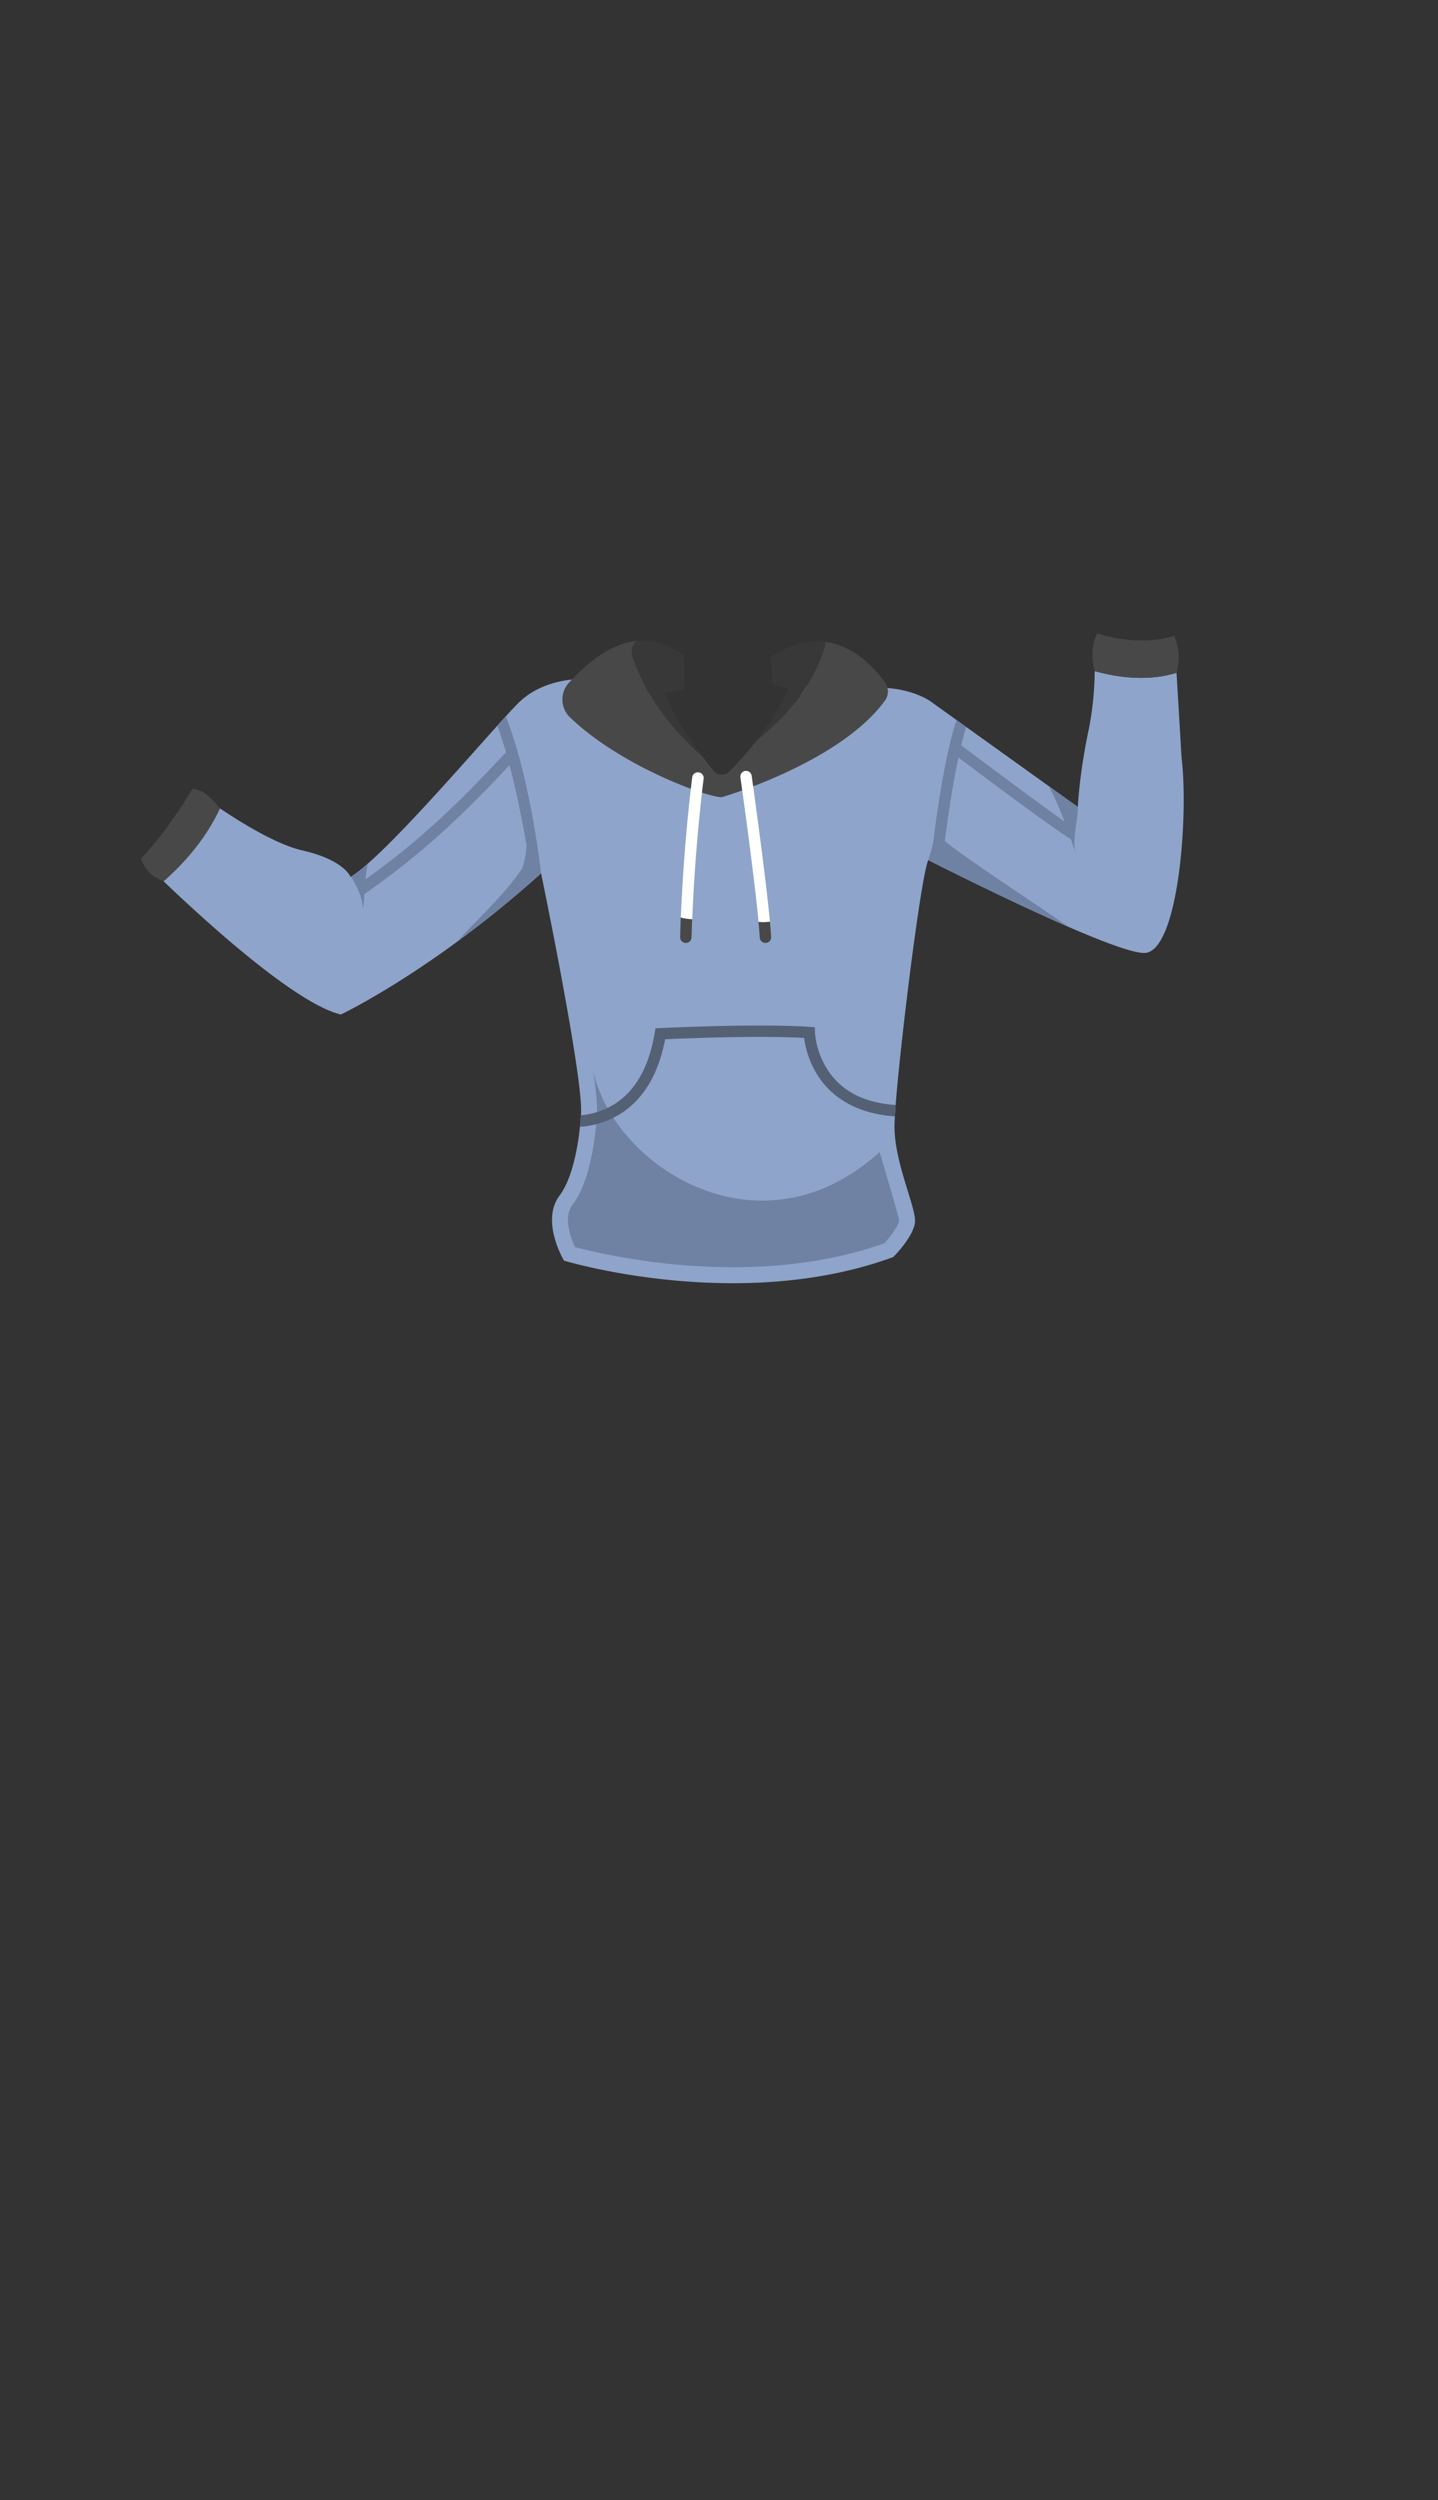 <svg xmlns="http://www.w3.org/2000/svg" width="1262.35" height="2194.12" viewBox="0 0 1262.35 2194.12"><rect x="0" y="0" width="1262.35" height="2194.12" fill="#333333" stroke="none"/><defs><style>.a{fill:#484848;}.b{fill:#8ea4ca;}.c{fill:#383838;}.d{fill:#6f82a4;}.e{fill:#546074;}.f{fill:#fff;}.g{fill:none;}</style></defs><title>4_men_shirt_9</title><path class="a" d="M193.1,709.44c-12.17-15-18.3-16.6-24.1-17.15,0,0-22.24,37.77-45.53,61.42,3.51,6.95,6.63,14.64,20.16,19.69C164,755.55,181.79,734,193.1,709.44Z"/><path class="b" d="M1037.23,664.76l-4.41-74.33c-23,7.16-48.7,5-71.85-1.51a271.88,271.88,0,0,1-5.27,51.49c-8.47,40.24-9.52,67.77-9.52,67.77L819.12,617.12s-21.18-18-64.59-12.71-48.71-4.23-48.71-4.23-14.82,51.88-18,55.06-54,33.88-54,33.88l-64.59-62.47-47.64-28.59-8.47-2.12s-34.94-2.12-58.24,21.18S339.47,750.53,307.7,769.59c0,0-5.29-14.83-42.35-23.3-21.93-5-51.64-23-72.25-36.85-11.31,24.51-29.1,46.11-49.47,64,37.09,35.48,116,107.38,155.6,116.89,0,0,80.47-38.11,175.77-123.88,0,0,36.18,174.71,35.12,209.65,0,0-1.94,50.47-18.89,73.06s3.89,57.17,3.89,57.17,153.53,46.59,289.06-3.17c0,0,18-18,19.05-30.71s-18-51.88-18-83.65,22.24-217,29.65-234c0,0,159.88,81.53,189.53,81.53S1043.59,717.71,1037.23,664.76Z"/><path class="a" d="M1032.82,590.43c1.94-6.72,3.83-17.55-1.94-32.61,0,0-26.35,10.83-67.65-1.88-4.29,7.2-5.64,19.77-2.26,33C984.12,595.42,1009.85,597.59,1032.82,590.43Z"/><path class="c" d="M555.59,577.35c11.61,33.94,34.38,63.08,61.2,86.73-22.3-29.51-26.68-41-33.44-56.14,4.71.54,17.65-3.29,17.65-3.29l-.35-29.18C586.84,565.11,573,561,559.15,562.34,555.13,565.35,553.38,570.74,555.59,577.35Z"/><path class="c" d="M723.59,569.35a9.36,9.36,0,0,0,.55-6c-13.2-1.52-30.82,1.93-47.61,13.21,0,0,1.76,18.35,1.41,24l14.12,3.53c-8.14,17.07-15.3,29.66-27.61,45.53C691.09,628.67,713.43,601.52,723.59,569.35Z"/><path class="a" d="M776.78,598.66c-8.48-11.74-26.82-32.38-52.64-35.34a9.36,9.36,0,0,1-.55,6c-10.16,32.17-32.5,59.32-59.14,80.24A312.63,312.63,0,0,1,640.37,677a9.42,9.42,0,0,1-14.09-.69c-3.47-4.34-6.61-8.39-9.49-12.2-26.82-23.65-49.59-52.79-61.2-86.73-2.21-6.61-.46-12,3.56-15-19.71,1.91-39.55,14.85-59.7,36.76a21.72,21.72,0,0,0,.95,30.4c45.68,43.91,123.68,71.24,133.42,70,.6-.08,103.68-30.41,143-84.67A13.77,13.77,0,0,0,776.78,598.66Z"/><path class="d" d="M946.18,708.18l-25.52-18.29c9.59,17.65,17.78,41.11,23.4,58.52C941.11,736.6,946.26,720,946.18,708.18Z"/><path class="d" d="M322.86,757.93a116.55,116.55,0,0,1-14.71,11.38c5.33,8.79,9.9,18,10.55,28.57C320.42,785.27,320.18,771,322.86,757.93Z"/><path class="d" d="M456.88,764.41c-17.85,25.25-43.64,47.66-55,61.57,22.39-16.46,47.2-36.25,73.11-59.57-.55-4.14-10.92-46.74-11.06-50.94C462.88,723.94,463.61,754.9,456.88,764.41Z"/><path class="d" d="M827.59,703.94c-6.47,22.35-8,38-12.71,50.82,0,0,67.64,34.5,123.09,58.61-26.33-18.44-98.91-65.94-108.62-75.55C826.06,734.56,826.88,718.06,827.59,703.94Z"/><path class="d" d="M772.18,1011c-105.89,96-234.36,11.29-251.35-71.32,2.21,16.14,3.51,29.26,3.28,36.8v.12a261.6,261.6,0,0,1-3.28,29.84c-3.83,22.72-10,39.91-18.4,51.08-8.1,10.81-1.56,28.54,2.33,36.92,17.24,4.57,72.42,17.65,138.55,17.65,49.05,0,93.78-7.07,133-21,6.6-7.17,12.59-16.22,12.95-19.76C789.33,1068.11,772.18,1011,772.18,1011Z"/><path class="e" d="M726.58,939a70.92,70.92,0,0,1-11.17-33l-.12-4.56-4.55-.3c-46.69-3.1-130.51,1.07-131.35,1.11l-4,.2-.66,4c-4.71,28.3-15.7,48.74-32.64,60.74A66.3,66.3,0,0,1,510,978.74c-.14,2.24-.41,5.78-.87,10.15a76.26,76.26,0,0,0,38.61-13.48c18.45-13,30.6-34.31,36.16-63.37,16.57-.75,81.21-3.42,122-1.19A81.78,81.78,0,0,0,718,944.07c9.88,15.3,29.46,33,67.61,35.64.17-2.92.4-6.26.68-10C758.85,968,738.79,957.64,726.58,939Z"/><path class="d" d="M940.54,736.45,943.7,727a1.32,1.32,0,0,1,.19.08c-5.66-2.57-62.84-45-100.07-73,1.38-5.72,2.83-11.13,4.35-16.09l-8.54-6.12c-11.44,35.25-19,93.74-22.42,124.13l9.55,4.81c2.39-21.76,7.39-62.29,14.63-96C874,689.27,934.58,734.46,940.54,736.45Z"/><path class="d" d="M455.33,662.92l0,0-.06-.06A329.22,329.22,0,0,0,444,628.62q-3.44,3.76-7.42,8.2c2.66,7.11,5.2,15,7.6,23.35-38.56,41.24-75.64,78.7-130.71,116.72l5.68,8.22c53.87-37.18,90.65-73.71,128.13-113.63,10.82,41.31,18.17,88.62,20.1,101.67q3.78-3.31,7.58-6.74S469,712.26,455.33,662.92Z"/><path class="a" d="M597.06,822.39a5,5,0,0,0,4.86,5.14h.14a5,5,0,0,0,5-4.86q.23-8.11.54-16a42,42,0,0,1-10-1.47Q597.3,813.65,597.06,822.39Z"/><path class="f" d="M613.31,677.81a5,5,0,0,0-5.62,4.29c-.08.59-7.28,55.19-10,123.06a42,42,0,0,0,10,1.47c2.71-67.87,9.92-122.62,10-123.2A5,5,0,0,0,613.31,677.81Z"/><path class="f" d="M675.87,808.8c-4-42.79-15.49-124.14-16-128a5,5,0,0,0-9.9,1.41c.13.94,11.9,83.79,15.93,126.85A35.8,35.8,0,0,0,675.87,808.8Z"/><path class="a" d="M665.86,809.08c.49,5.24.86,9.9,1.09,13.74a5,5,0,0,0,5,4.71h.29a5,5,0,0,0,4.7-5.28c-.22-3.81-.59-8.35-1.06-13.44A35.8,35.8,0,0,1,665.86,809.08Z"/><rect class="g" width="1262.35" height="2194.12"/></svg>